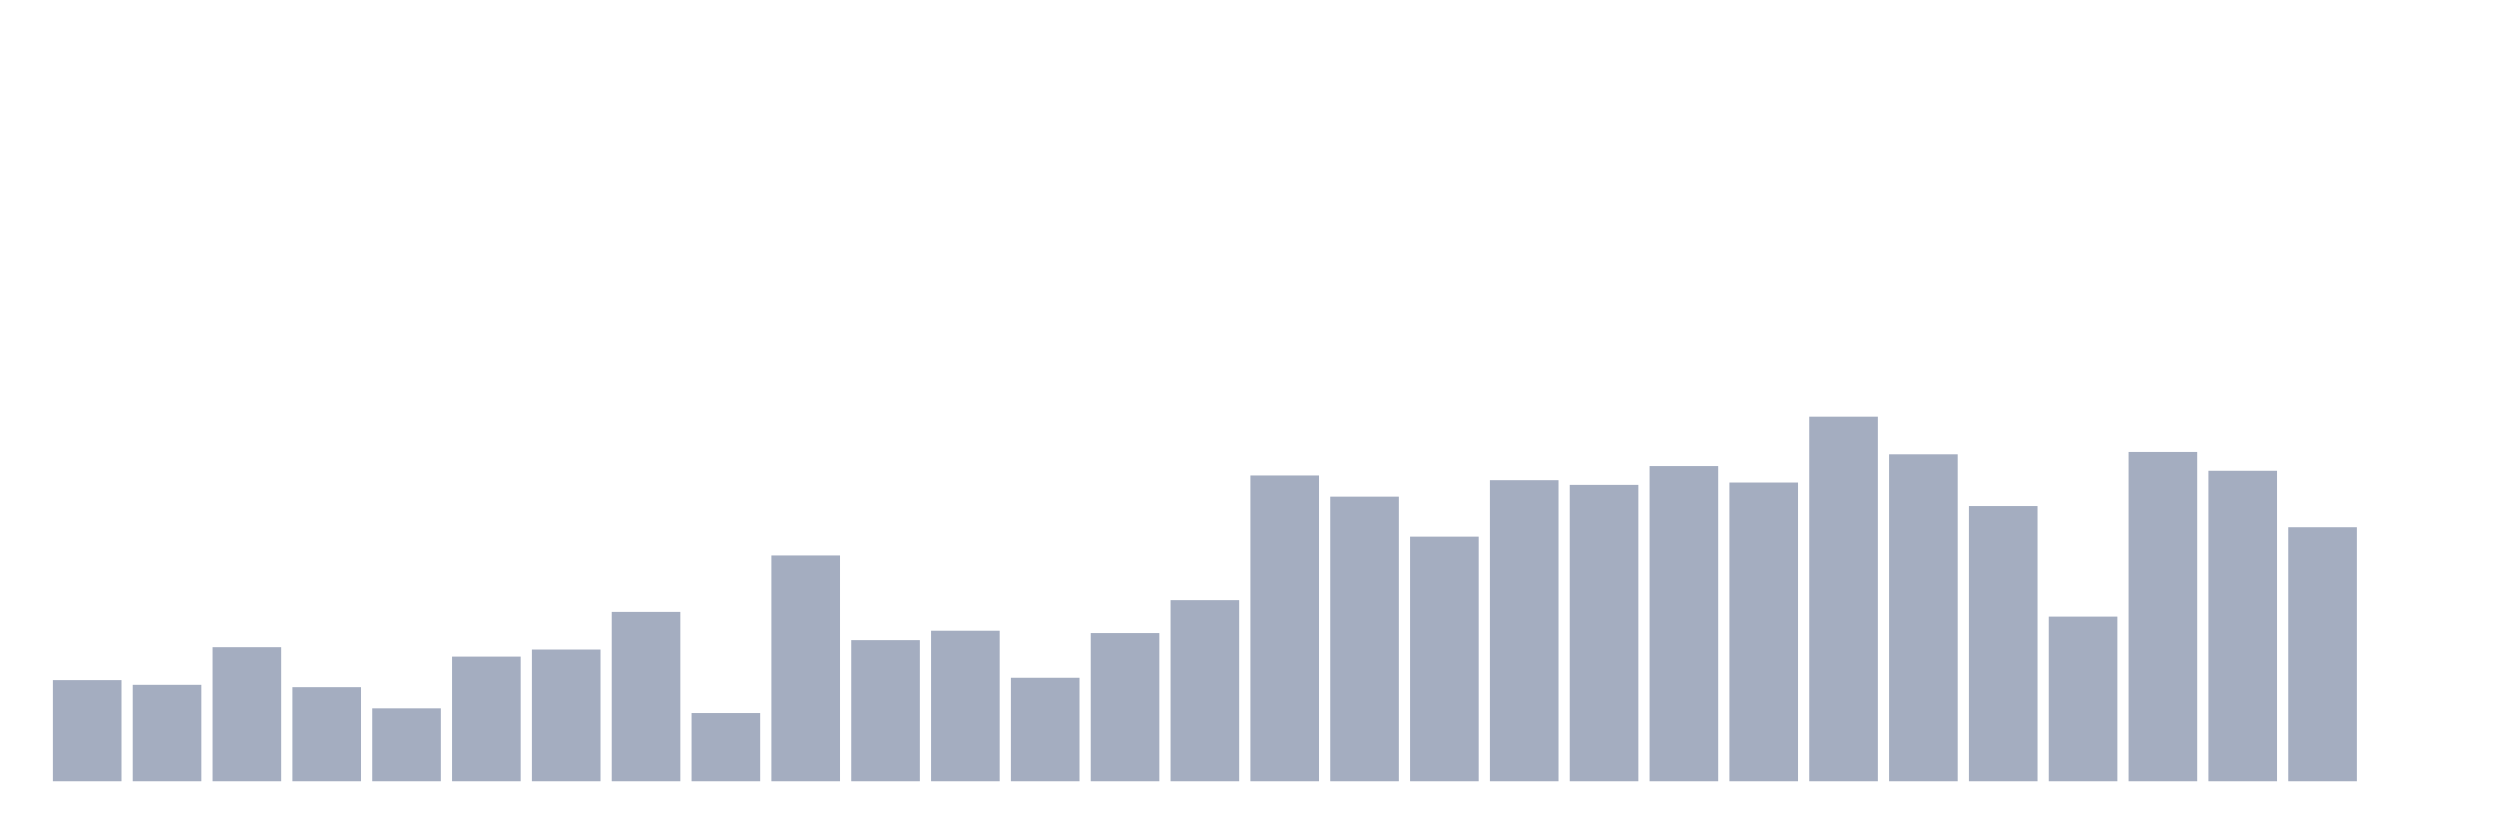 <svg xmlns="http://www.w3.org/2000/svg" viewBox="0 0 480 160"><g transform="translate(10,10)"><rect class="bar" x="0.153" width="13.175" y="120.581" height="19.419" fill="rgb(164,173,192)"></rect><rect class="bar" x="15.482" width="13.175" y="121.484" height="18.516" fill="rgb(164,173,192)"></rect><rect class="bar" x="30.81" width="13.175" y="114.258" height="25.742" fill="rgb(164,173,192)"></rect><rect class="bar" x="46.138" width="13.175" y="121.935" height="18.065" fill="rgb(164,173,192)"></rect><rect class="bar" x="61.466" width="13.175" y="126" height="14" fill="rgb(164,173,192)"></rect><rect class="bar" x="76.794" width="13.175" y="116.065" height="23.935" fill="rgb(164,173,192)"></rect><rect class="bar" x="92.123" width="13.175" y="114.71" height="25.29" fill="rgb(164,173,192)"></rect><rect class="bar" x="107.451" width="13.175" y="107.484" height="32.516" fill="rgb(164,173,192)"></rect><rect class="bar" x="122.779" width="13.175" y="126.903" height="13.097" fill="rgb(164,173,192)"></rect><rect class="bar" x="138.107" width="13.175" y="96.645" height="43.355" fill="rgb(164,173,192)"></rect><rect class="bar" x="153.436" width="13.175" y="112.903" height="27.097" fill="rgb(164,173,192)"></rect><rect class="bar" x="168.764" width="13.175" y="111.097" height="28.903" fill="rgb(164,173,192)"></rect><rect class="bar" x="184.092" width="13.175" y="120.129" height="19.871" fill="rgb(164,173,192)"></rect><rect class="bar" x="199.42" width="13.175" y="111.548" height="28.452" fill="rgb(164,173,192)"></rect><rect class="bar" x="214.748" width="13.175" y="105.226" height="34.774" fill="rgb(164,173,192)"></rect><rect class="bar" x="230.077" width="13.175" y="81.29" height="58.71" fill="rgb(164,173,192)"></rect><rect class="bar" x="245.405" width="13.175" y="85.355" height="54.645" fill="rgb(164,173,192)"></rect><rect class="bar" x="260.733" width="13.175" y="93.032" height="46.968" fill="rgb(164,173,192)"></rect><rect class="bar" x="276.061" width="13.175" y="82.194" height="57.806" fill="rgb(164,173,192)"></rect><rect class="bar" x="291.39" width="13.175" y="83.097" height="56.903" fill="rgb(164,173,192)"></rect><rect class="bar" x="306.718" width="13.175" y="79.484" height="60.516" fill="rgb(164,173,192)"></rect><rect class="bar" x="322.046" width="13.175" y="82.645" height="57.355" fill="rgb(164,173,192)"></rect><rect class="bar" x="337.374" width="13.175" y="70" height="70" fill="rgb(164,173,192)"></rect><rect class="bar" x="352.702" width="13.175" y="77.226" height="62.774" fill="rgb(164,173,192)"></rect><rect class="bar" x="368.031" width="13.175" y="87.161" height="52.839" fill="rgb(164,173,192)"></rect><rect class="bar" x="383.359" width="13.175" y="108.387" height="31.613" fill="rgb(164,173,192)"></rect><rect class="bar" x="398.687" width="13.175" y="76.774" height="63.226" fill="rgb(164,173,192)"></rect><rect class="bar" x="414.015" width="13.175" y="80.387" height="59.613" fill="rgb(164,173,192)"></rect><rect class="bar" x="429.344" width="13.175" y="91.226" height="48.774" fill="rgb(164,173,192)"></rect><rect class="bar" x="444.672" width="13.175" y="140" height="0" fill="rgb(164,173,192)"></rect></g></svg>